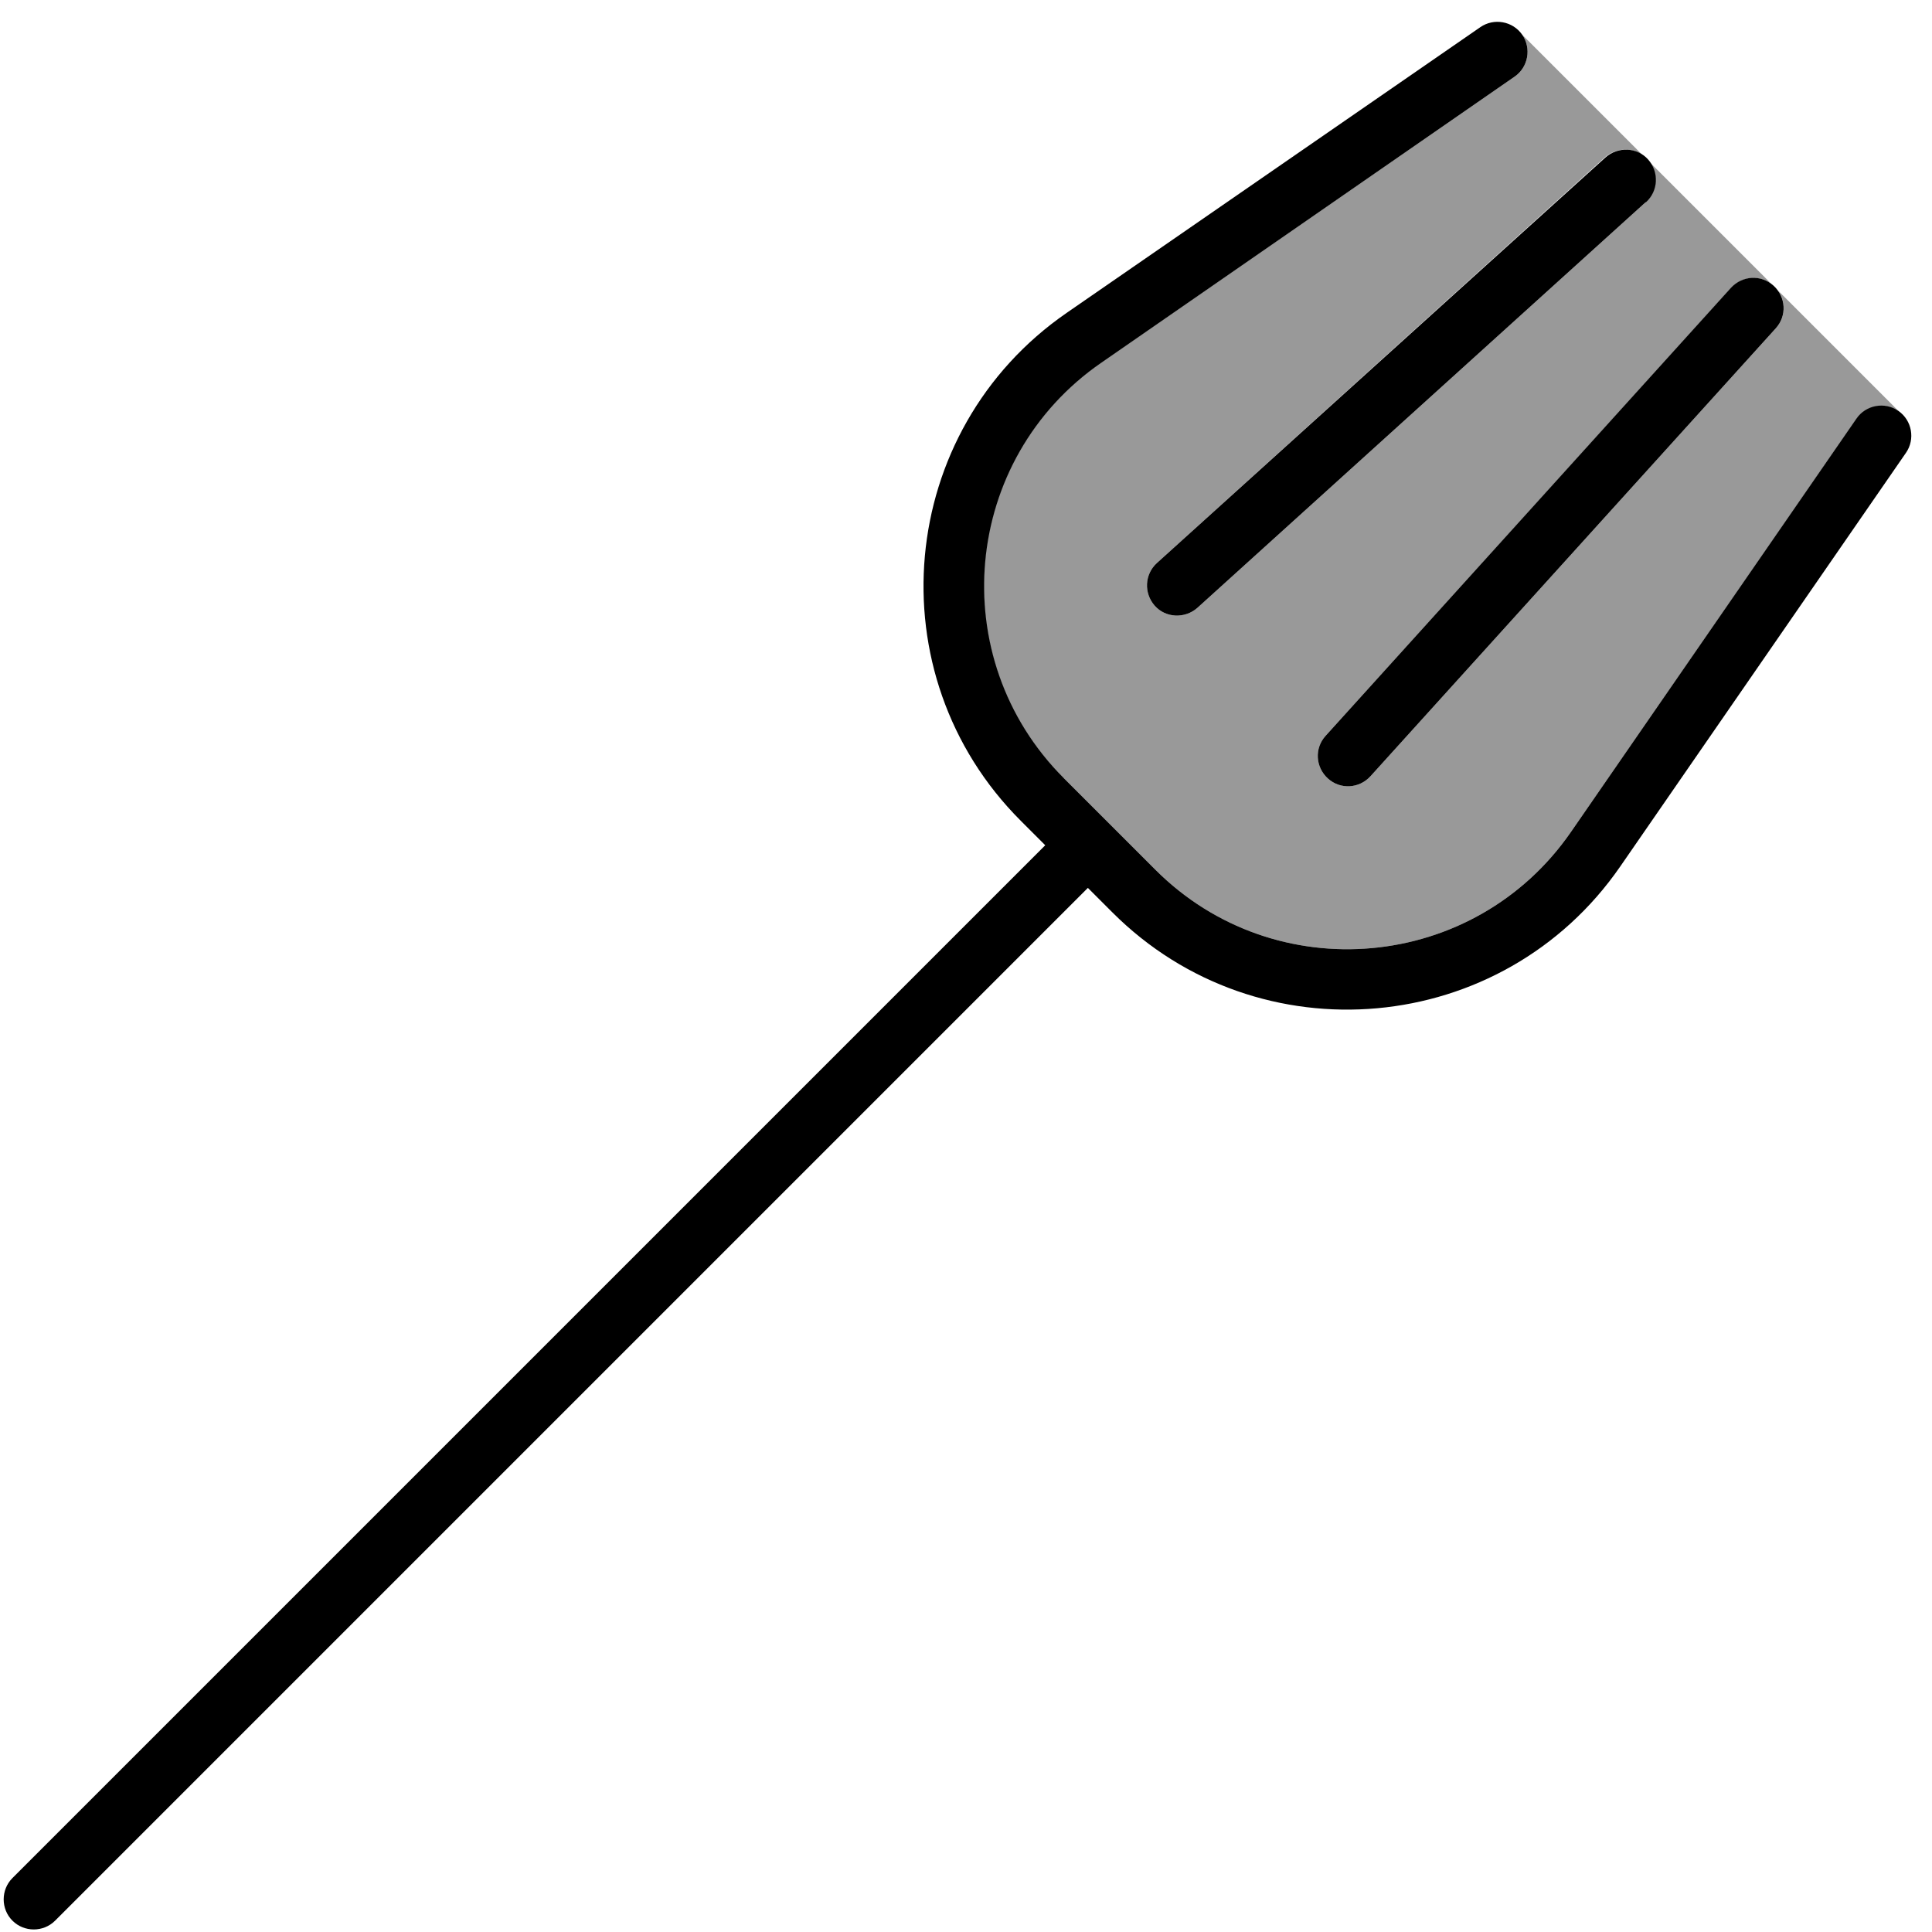 <svg fill="currentColor" xmlns="http://www.w3.org/2000/svg" viewBox="0 0 512 512"><!--! Font Awesome Pro 7.1.0 by @fontawesome - https://fontawesome.com License - https://fontawesome.com/license (Commercial License) Copyright 2025 Fonticons, Inc. --><path opacity=".4" fill="currentColor" d="M281.8 206.2c-31.8-31.8-27-84.6 10-110.1L401.4 20.3c3.6-2.5 4.5-7.5 2-11.1 10.6 10.6 21.3 21.3 31.9 31.9-3-2.1-7.1-1.9-10 .6L306.6 149.2c-3.3 3-3.5 8-.6 11.3s8 3.5 11.3 .6L436.1 53.6c3-2.7 3.5-7.3 1.2-10.5l32 32c-3.3-2.3-7.8-1.8-10.5 1.2L351.3 195c-3 3.3-2.7 8.3 .6 11.3s8.3 2.7 11.3-.6L470.6 87c2.6-2.8 2.7-7 .6-10l32 32c-3.7-2.5-8.7-1.6-11.2 2L416.3 220.5c-25.6 37-78.4 41.7-110.1 10l-24.3-24.3z"/><path fill="currentColor" d="M401.4 20.3c3.6-2.5 4.5-7.5 2-11.1s-7.5-4.5-11.1-2L282.7 82.9c-45.2 31.2-51 95.8-12.2 134.6L277 224 3.3 497.7c-3.1 3.1-3.1 8.2 0 11.3s8.2 3.1 11.3 0l273.7-273.7 6.5 6.5c38.8 38.8 103.4 33 134.6-12.2l75.7-109.6c2.5-3.6 1.6-8.6-2-11.1s-8.6-1.6-11.1 2L416.3 220.5c-25.6 37-78.4 41.7-110.1 10l-24.3-24.3c-31.8-31.8-27-84.6 10-110.1L401.4 20.3zm34.8 33.3c3.3-3 3.5-8 .6-11.3s-8-3.5-11.3-.6L306.6 149.2c-3.3 3-3.5 8-.6 11.3s8 3.5 11.3 .6L436.1 53.6zM470.6 87c3-3.3 2.7-8.3-.6-11.3s-8.3-2.7-11.3 .6L351.3 195c-3 3.3-2.7 8.3 .6 11.3s8.3 2.7 11.3-.6L470.6 87z"/></svg>